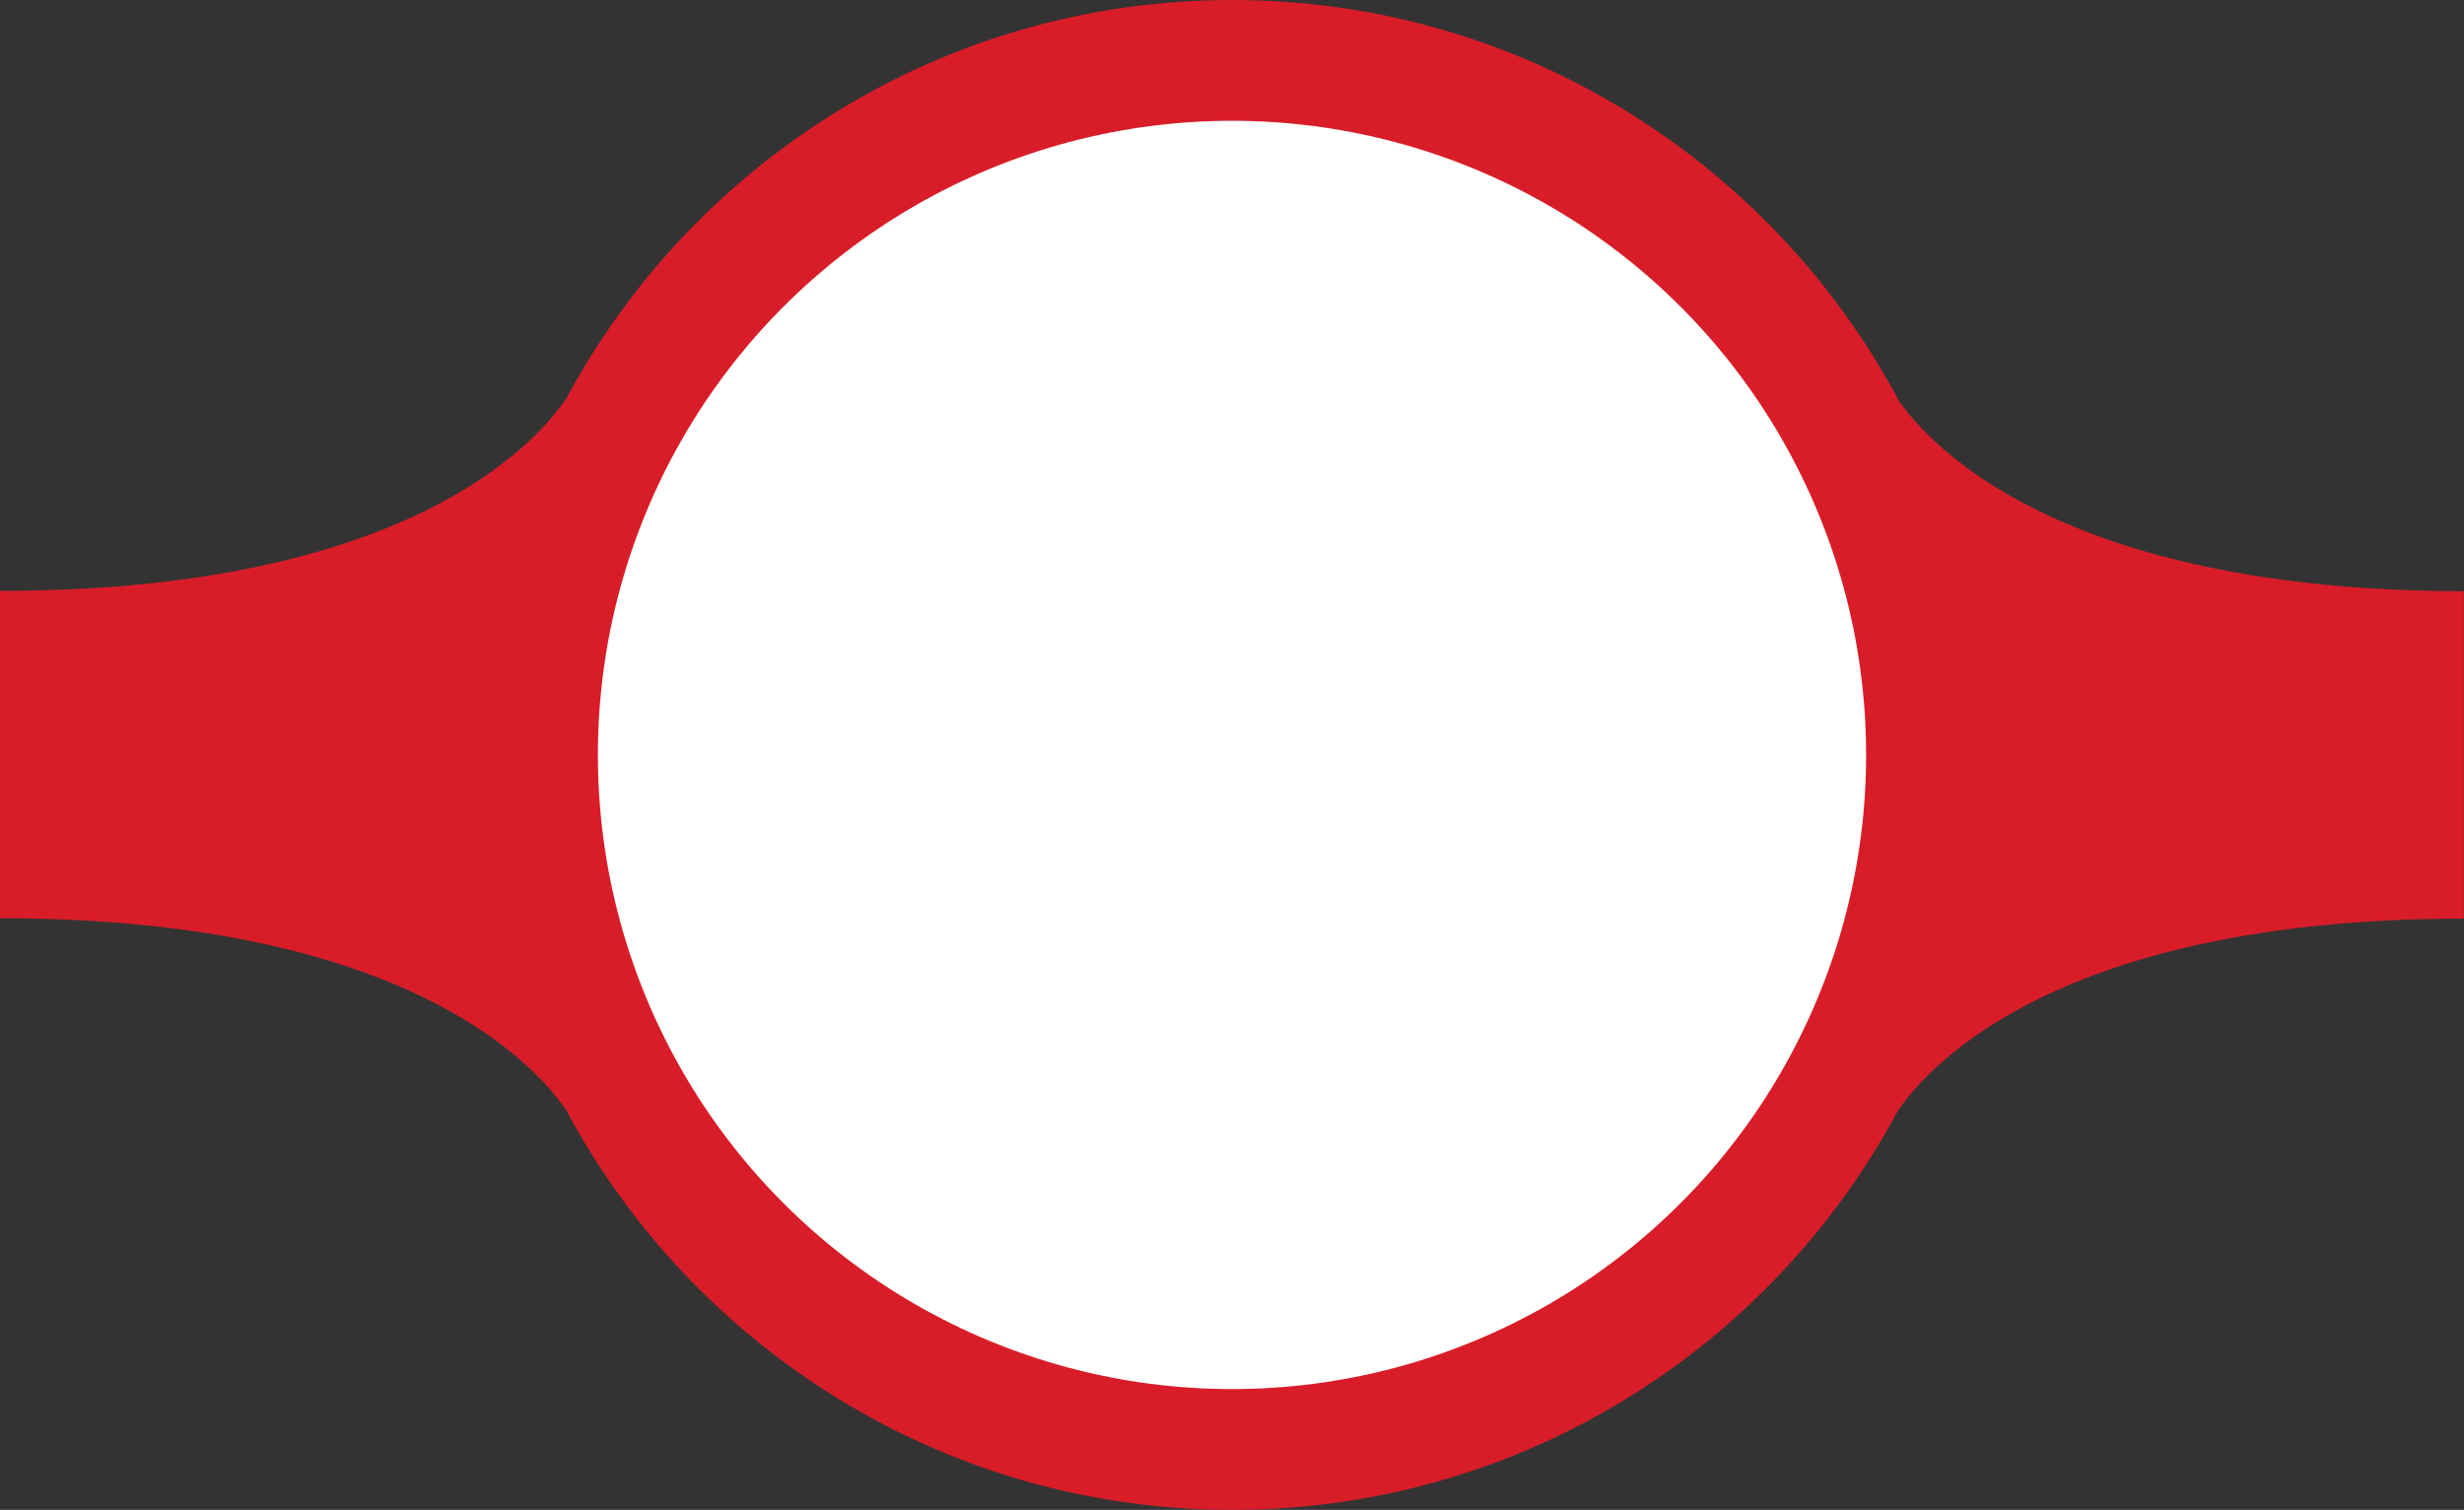 <svg xmlns="http://www.w3.org/2000/svg" xmlns:xlink="http://www.w3.org/1999/xlink" version="1.1" x="0px" y="0px" width="204px" height="125px" viewBox="0 0 204 125" enable-background="new 0 0 204 125" xml:space="preserve">
<rect x="0" y="0" width="204" height="125" fill="#333333" stroke="none"/>
<path fill="#D81D28" d="M157.13 33.017C146.598 13.4 125.9 0 102 0c-23.86 0-44.589 13.374-55.121 33 c-2.48 3.666-13.282 15.918-46.863 15.918c-0.011 0-0.021 0-0.031 0v27.104c0.011 0 0 0 0 0 c33.568 0 44.4 12.2 46.9 15.907C57.418 111.6 78.2 125 102 125c23.858 0 44.589-13.373 55.121-33.027 c2.479-3.664 13.278-15.912 46.863-15.92V48.947C170.404 48.9 159.6 36.7 157.1 33.017z"/>
<circle fill="#FFFFFF" cx="102" cy="62.5" r="52.5"/>
</svg>
